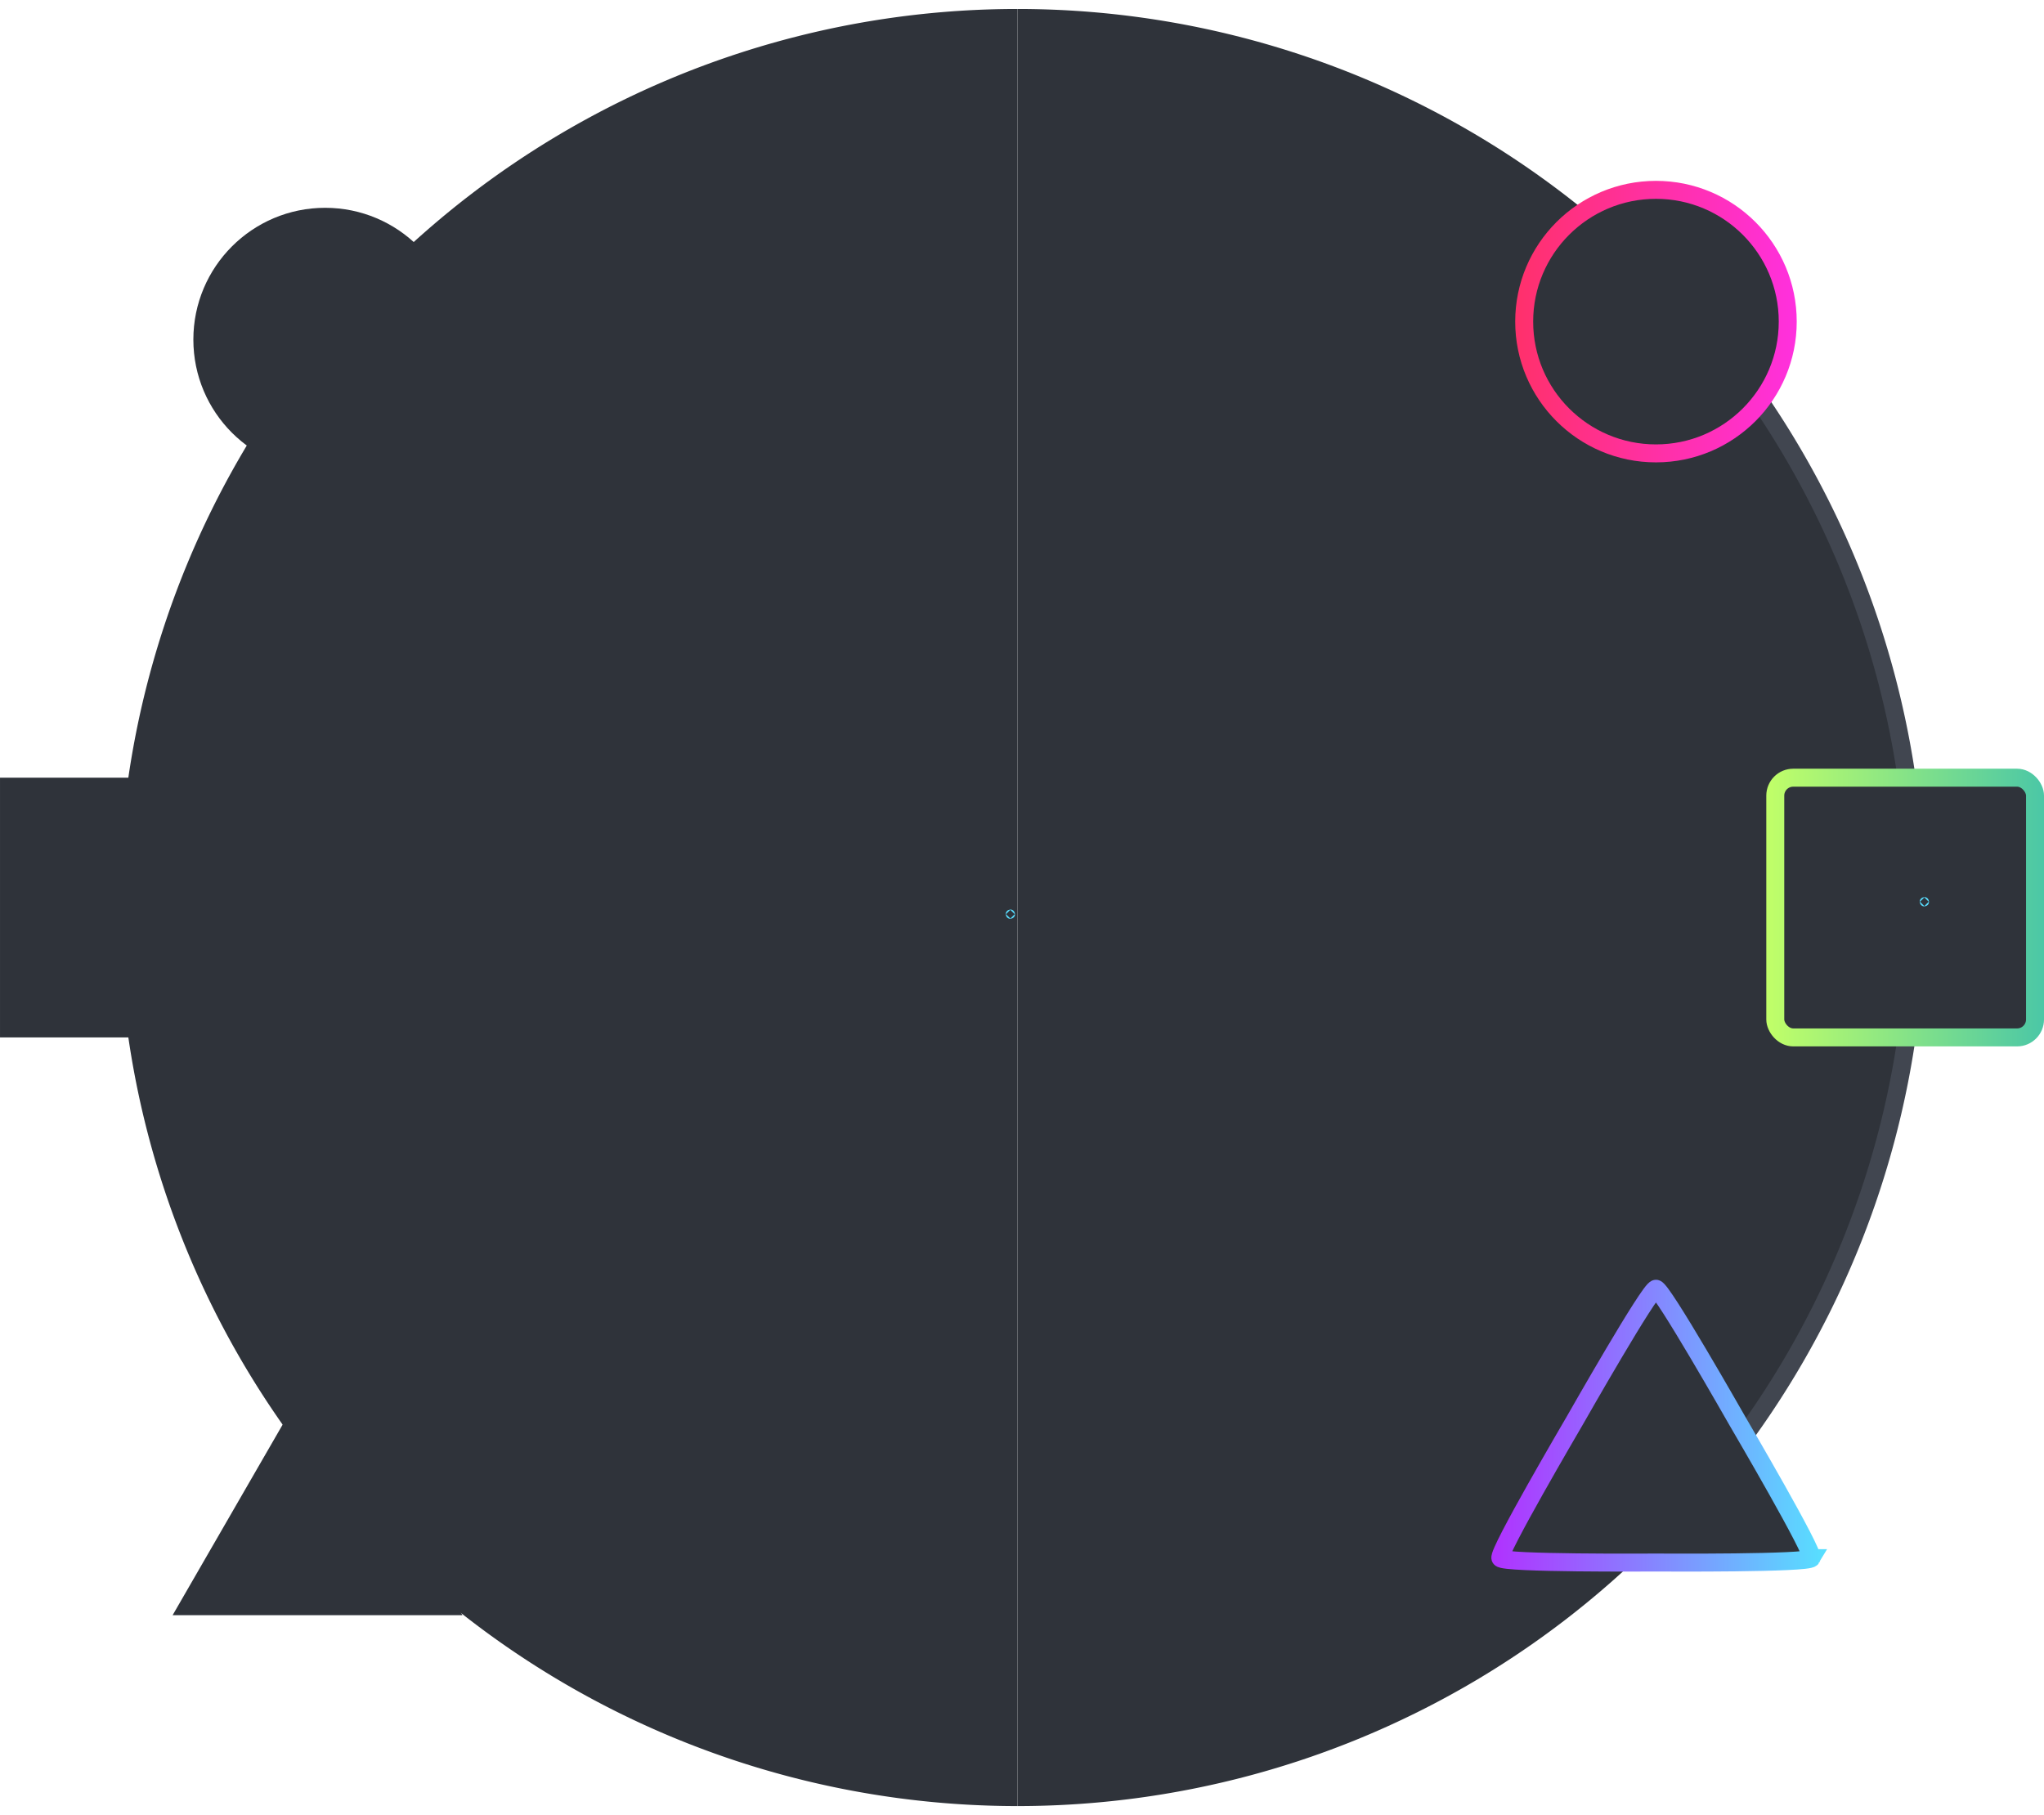 <?xml version="1.0" encoding="UTF-8" standalone="no"?>
<!-- Created with Inkscape (http://www.inkscape.org/) -->

<svg
   width="227.465"
   height="202"
   viewBox="0 0 60.183 53.446"
   version="1.1"
   id="svg5"
   sodipodi:docname="drawing.svg"
   inkscape:version="1.2.1 (1:1.2.1+202210291244+9c6d41e410)"
   xmlns:inkscape="http://www.inkscape.org/namespaces/inkscape"
   xmlns:sodipodi="http://sodipodi.sourceforge.net/DTD/sodipodi-0.dtd"
   xmlns:xlink="http://www.w3.org/1999/xlink"
   xmlns="http://www.w3.org/2000/svg"
   xmlns:svg="http://www.w3.org/2000/svg">
  <sodipodi:namedview
     id="namedview7"
     pagecolor="#2f333a"
     bordercolor="#000000"
     borderopacity="0.25"
     inkscape:showpageshadow="2"
     inkscape:pageopacity="0"
     inkscape:pagecheckerboard="0"
     inkscape:deskcolor="#d1d1d1"
     inkscape:document-units="px"
     showgrid="true"
     inkscape:zoom="1.4142136"
     inkscape:cx="472.34733"
     inkscape:cy="679.17606"
     inkscape:window-width="1920"
     inkscape:window-height="1016"
     inkscape:window-x="0"
     inkscape:window-y="27"
     inkscape:window-maximized="1"
     inkscape:current-layer="layer1"
     showguides="false">
    <inkscape:grid
       type="xygrid"
       id="grid2594"
       spacingx="1.323"
       spacingy="1.323"
       originx="0"
       originy="0" />
  </sodipodi:namedview>
  <defs
     id="defs2">
    <linearGradient
       inkscape:collect="always"
       id="linearGradient103586">
      <stop
         style="stop-color:#b130ff;stop-opacity:1;"
         offset="0"
         id="stop103582" />
      <stop
         style="stop-color:#58deff;stop-opacity:1;"
         offset="1"
         id="stop103584" />
    </linearGradient>
    <linearGradient
       inkscape:collect="always"
       id="linearGradient99167">
      <stop
         style="stop-color:#c1ff68;stop-opacity:1;"
         offset="0"
         id="stop99163" />
      <stop
         style="stop-color:#4bc7a6;stop-opacity:1;"
         offset="1"
         id="stop99165" />
    </linearGradient>
    <linearGradient
       inkscape:collect="always"
       id="linearGradient99159">
      <stop
         style="stop-color:#ff306b;stop-opacity:1;"
         offset="0"
         id="stop99155" />
      <stop
         style="stop-color:#ff30de;stop-opacity:1;"
         offset="1"
         id="stop99157" />
    </linearGradient>
    <linearGradient
       inkscape:collect="always"
       id="linearGradient77014">
      <stop
         style="stop-color:#ca4381;stop-opacity:0;"
         offset="0.706"
         id="stop77010" />
      <stop
         style="stop-color:#414650;stop-opacity:1;"
         offset="0.706"
         id="stop77012" />
    </linearGradient>
    <linearGradient
       inkscape:collect="always"
       xlink:href="#linearGradient77014"
       id="linearGradient77016"
       x1="105.436"
       y1="132.292"
       x2="132.689"
       y2="132.292"
       gradientUnits="userSpaceOnUse" />
    <linearGradient
       inkscape:collect="always"
       xlink:href="#linearGradient99159"
       id="linearGradient99161"
       x1="122.075"
       y1="115.568"
       x2="130.364"
       y2="115.568"
       gradientUnits="userSpaceOnUse"
       gradientTransform="translate(-1.588,-0.529)" />
    <linearGradient
       inkscape:collect="always"
       xlink:href="#linearGradient99167"
       id="linearGradient99171"
       x1="127.88"
       y1="132.292"
       x2="136.057"
       y2="132.292"
       gradientUnits="userSpaceOnUse" />
    <linearGradient
       inkscape:collect="always"
       xlink:href="#linearGradient103586"
       id="linearGradient103588"
       x1="117.456"
       y1="151.314"
       x2="127.203"
       y2="151.314"
       gradientUnits="userSpaceOnUse" />
  </defs>
  <g
     inkscape:label="Layer 1"
     inkscape:groupmode="layer"
     id="layer1"
     transform="translate(-75.874,-105.569)">
    <path
       id="path43339"
       style="fill:#2f333a;fill-opacity:1;stroke:url(#linearGradient77016);stroke-width:0.529;stroke-linecap:round;stroke-dasharray:none;stroke-dashoffset:3.9;stroke-opacity:1"
       d="m 105.833,105.833 a 26.458,26.458 0 0 1 26.458,26.458 v 0 a 26.458,26.458 0 0 1 -26.458,26.458"
       inkscape:export-filename="nodecosmos_client/public/innovate_9.svg"
       inkscape:export-xdpi="96"
       inkscape:export-ydpi="96" />
    <rect
       style="fill:#2f333a;fill-opacity:1;stroke:url(#linearGradient99171);stroke-width:0.529;stroke-linecap:square;stroke-dasharray:none;stroke-dashoffset:3.9;stroke-opacity:1"
       id="rect15084"
       width="7.648"
       height="7.648"
       x="128.145"
       y="128.468"
       ry="0.529"
       rx="0.529" />
    <circle
       style="fill:#2f333a;fill-opacity:1;stroke:url(#linearGradient99161);stroke-width:0.529;stroke-linecap:square;stroke-dasharray:none;stroke-dashoffset:3.9;stroke-opacity:1"
       id="path16242"
       cx="124.632"
       cy="115.039"
       r="3.88" />
    <path
       id="path43339-6"
       style="fill:#2f333a;fill-opacity:1;stroke:none;stroke-width:0.529;stroke-linecap:round;stroke-dasharray:none;stroke-dashoffset:3.9;stroke-opacity:1"
       d="m 105.833,105.833 a 26.458,26.458 0 0 0 -26.458,26.458 v 0 a 26.458,26.458 0 0 0 26.458,26.458" />
    <rect
       style="fill:#2f333a;fill-opacity:1;stroke:none;stroke-width:0.529;stroke-linecap:square;stroke-dasharray:none;stroke-dashoffset:3.9;stroke-opacity:1"
       id="rect15084-5"
       width="7.648"
       height="7.648"
       x="-83.522"
       y="128.468"
       transform="scale(-1,1)" />
    <circle
       style="fill:#2f333a;fill-opacity:1;stroke:none;stroke-width:0.529;stroke-linecap:square;stroke-dasharray:none;stroke-dashoffset:3.9;stroke-opacity:1"
       id="path16242-6"
       cx="-85.447"
       cy="115.568"
       r="3.88"
       transform="scale(-1,1)" />
    <path
       sodipodi:type="star"
       style="display:inline;fill:#2f333a;fill-opacity:1;stroke:none;stroke-width:2.346;stroke-linecap:square;stroke-dasharray:none;stroke-dashoffset:3.9;stroke-opacity:1"
       id="path18139-9"
       inkscape:flatsided="false"
       sodipodi:sides="3"
       sodipodi:cx="527.51624"
       sodipodi:cy="495.54099"
       sodipodi:r1="21.802378"
       sodipodi:r2="10.90119"
       sodipodi:arg1="0.52359878"
       sodipodi:arg2="1.5707963"
       inkscape:rounded="0"
       inkscape:randomized="0"
       d="m 546.398,506.442 -18.881,0 -18.881,0 9.441,-16.352 9.441,-16.352 9.441,16.352 z"
       transform="matrix(-0.226,0,0,0.226,204.442,38.673)"
       inkscape:transform-center-x="-4.5179184e-06"
       inkscape:transform-center-y="-1.4952746" />
    <path
       sodipodi:type="star"
       style="fill:#2f333a;fill-opacity:1;stroke:url(#linearGradient103588);stroke-width:0.529;stroke-linecap:round;stroke-dasharray:none;stroke-dashoffset:3.9;stroke-opacity:1"
       id="path102854"
       inkscape:flatsided="false"
       sodipodi:sides="3"
       sodipodi:cx="122.32946"
       sodipodi:cy="152.5089"
       sodipodi:r1="5.2886076"
       sodipodi:r2="2.773356"
       sodipodi:arg1="0.52359878"
       sodipodi:arg2="1.5721938"
       inkscape:rounded="0.04"
       inkscape:randomized="0"
       d="m 126.91,155.153 c -0.092,0.159 -4.401,0.129 -4.584,0.129 -0.183,0 -4.485,0.03 -4.576,-0.129 -0.091,-0.159 2.088,-3.875 2.18,-4.034 0.092,-0.159 2.217,-3.899 2.4,-3.899 0.183,2.5e-4 2.312,3.746 2.404,3.905 0.092,0.159 2.268,3.869 2.176,4.028 z"
       inkscape:transform-center-x="-1.1558689e-06"
       inkscape:transform-center-y="-1.1947323"
       transform="translate(2.302,-3.704)" />
    <circle
       id="path108698"
       style="fill:#2f333a;fill-opacity:1;stroke:#58deff;stroke-width:0.265"
       cx="105.623"
       cy="132.487"
       r="0.005" />
    <circle
       id="path108700"
       style="fill:#2f333a;stroke:#58deff;stroke-width:0.265"
       cx="132.535"
       cy="132.121"
       r="0.005" />
  </g>
</svg>
